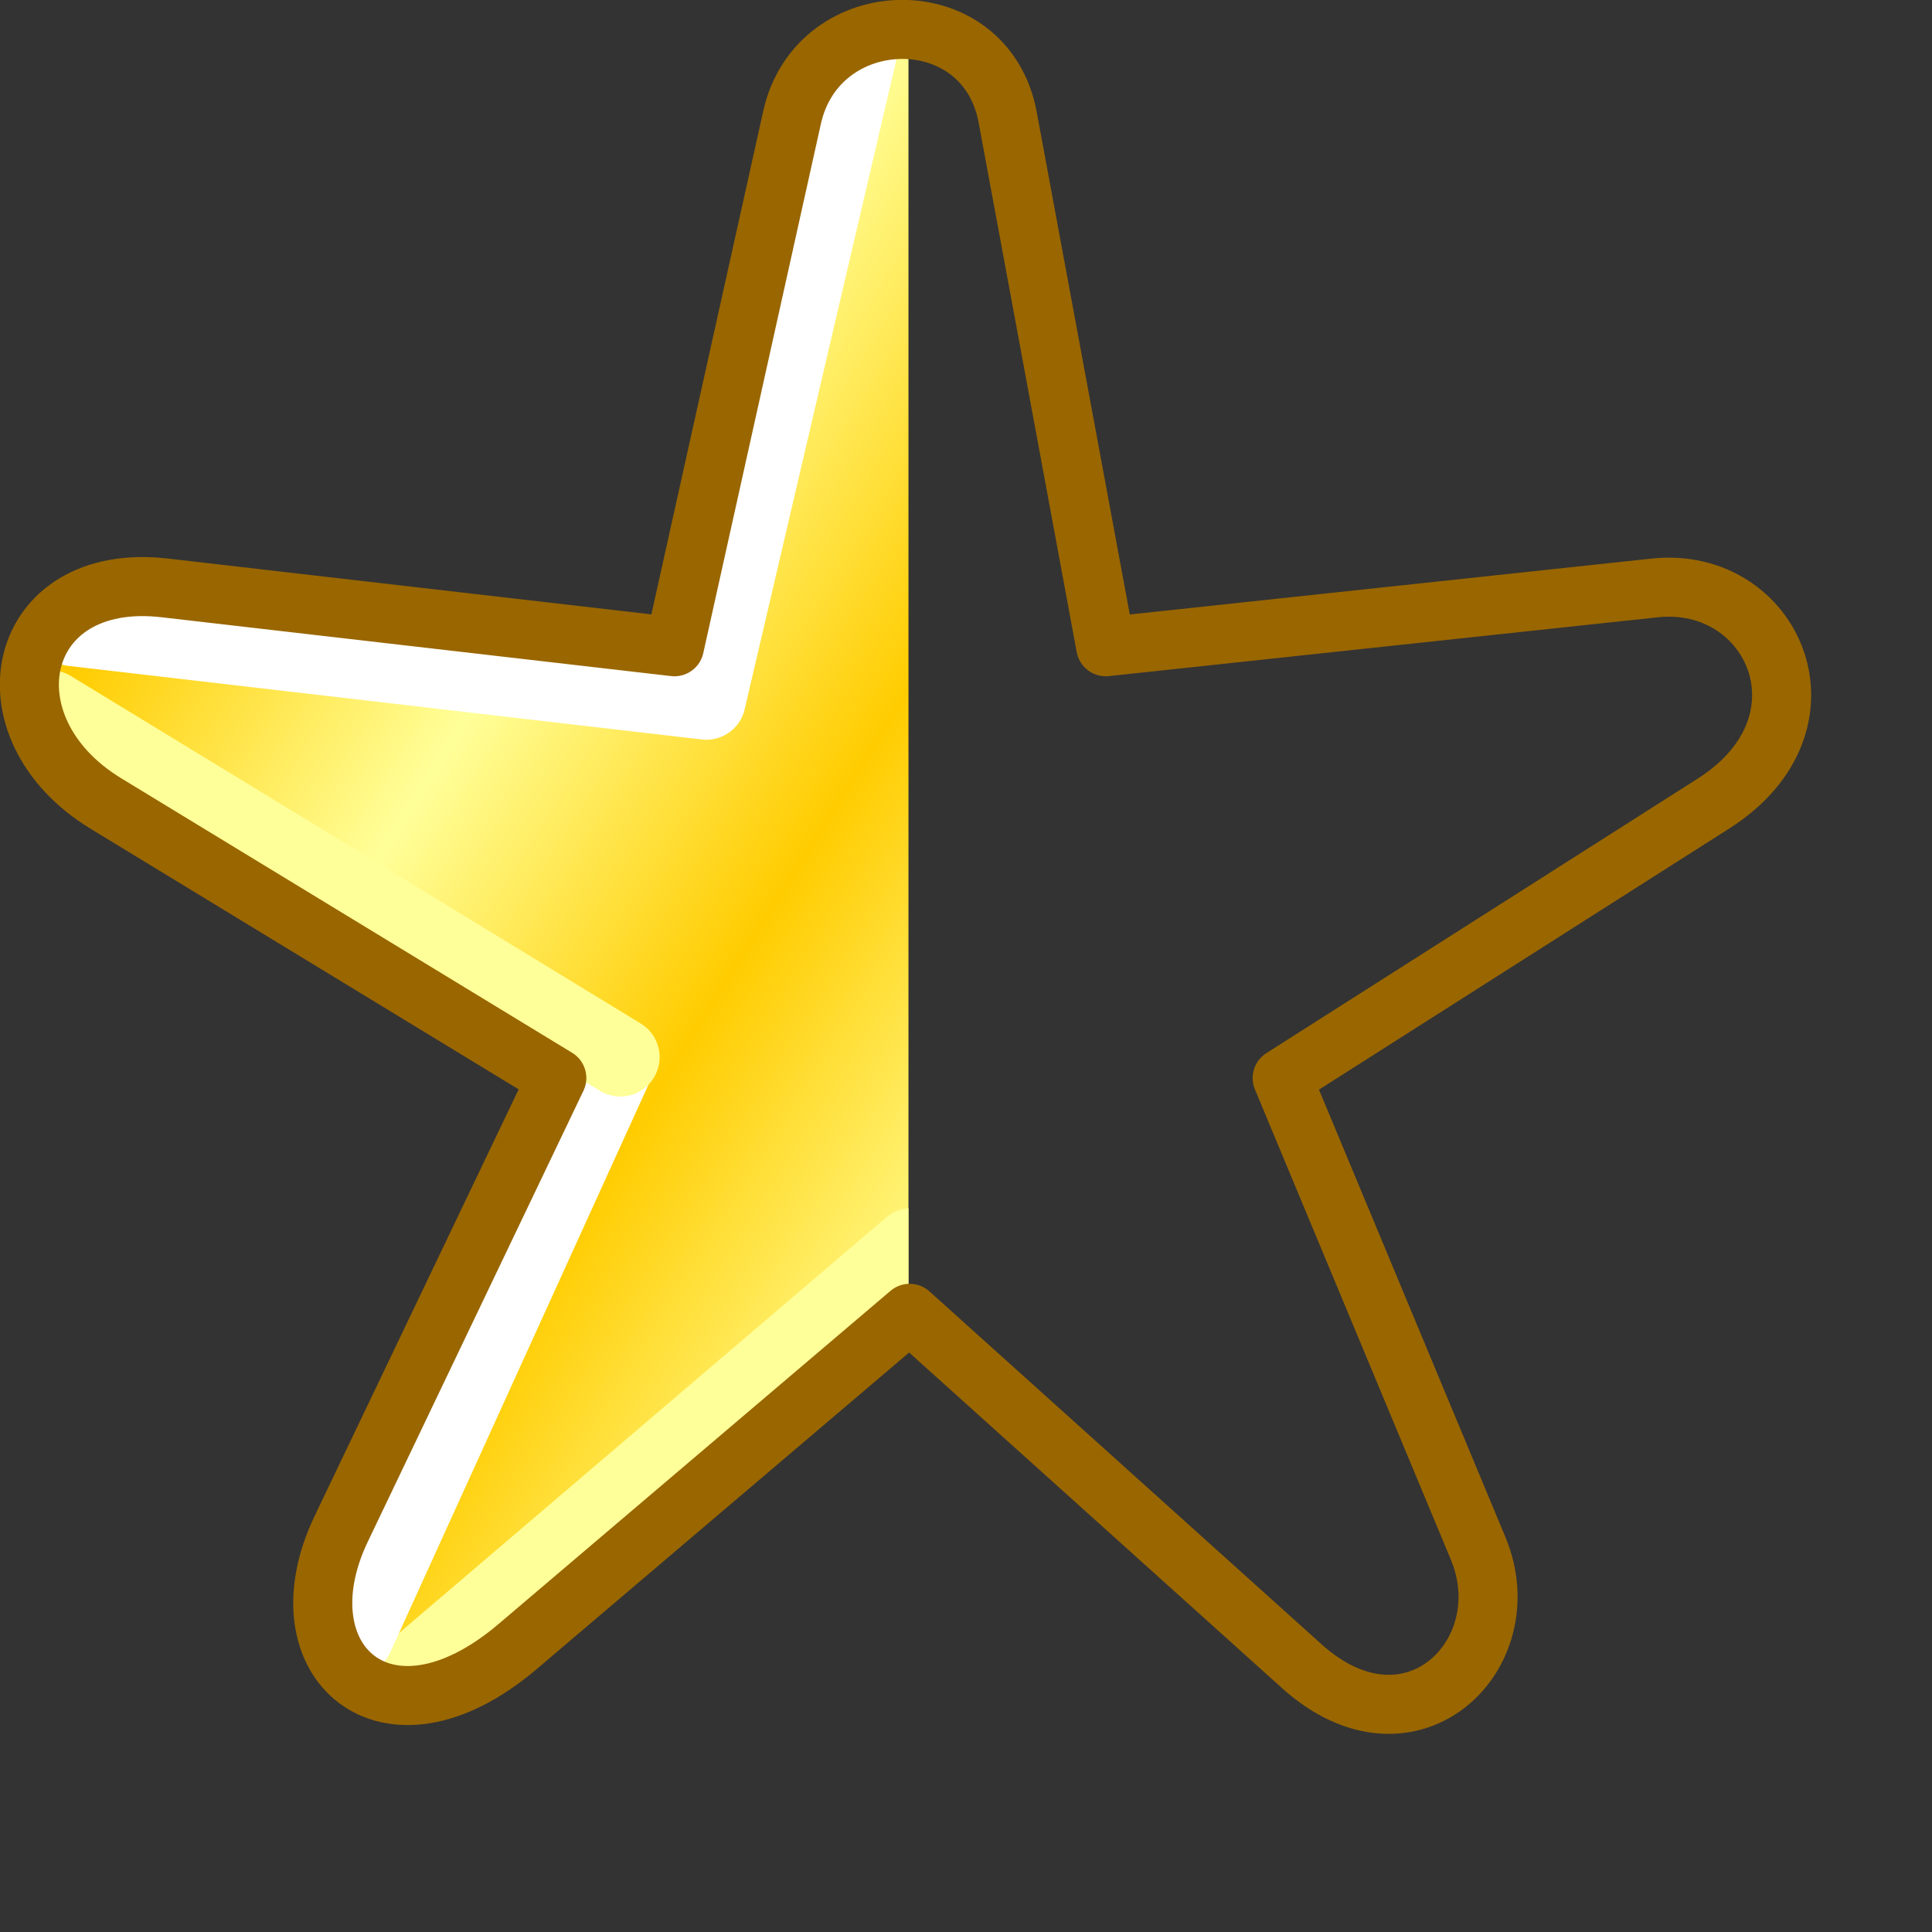 <?xml version="1.0" encoding="UTF-8" standalone="no"?>
<svg
   width="16"
   height="16"
   viewBox="0 0 16 16"
   version="1.1"
   id="svg8"
   inkscape:version="1.3.2 (1:1.3.2+202311252150+091e20ef0f)"
   sodipodi:docname="rated-half.16.svg"
   inkscape:export-filename="favourites.png"
   inkscape:export-xdpi="36"
   inkscape:export-ydpi="36"
   xmlns:inkscape="http://www.inkscape.org/namespaces/inkscape"
   xmlns:sodipodi="http://sodipodi.sourceforge.net/DTD/sodipodi-0.dtd"
   xmlns:xlink="http://www.w3.org/1999/xlink"
   xmlns="http://www.w3.org/2000/svg"
   xmlns:svg="http://www.w3.org/2000/svg"
   xmlns:rdf="http://www.w3.org/1999/02/22-rdf-syntax-ns#"
   xmlns:cc="http://creativecommons.org/ns#"
   xmlns:dc="http://purl.org/dc/elements/1.1/">
  <rect x="0" y="0" width="16" height="16" fill="#333333" stroke="none"/>
  <defs
     id="defs2">
    <linearGradient
       id="linearGradient1019"
       inkscape:collect="always">
      <stop
         id="stop1015"
         offset="0"
         style="stop-color:#ffff99;stop-opacity:1" />
      <stop
         style="stop-color:#ffcc00;stop-opacity:1"
         offset="0.2"
         id="stop1031" />
      <stop
         style="stop-color:#ffff99;stop-opacity:1"
         offset="0.4"
         id="stop1023" />
      <stop
         id="stop1033"
         offset="0.6"
         style="stop-color:#ffcc00;stop-opacity:1" />
      <stop
         id="stop1029"
         offset="0.8"
         style="stop-color:#ffff99;stop-opacity:1" />
      <stop
         id="stop1017"
         offset="1"
         style="stop-color:#ffcc00;stop-opacity:1" />
    </linearGradient>
    <linearGradient
       gradientTransform="matrix(0.973,0,0,0.973,4.098,5.71)"
       gradientUnits="userSpaceOnUse"
       y2="10.642"
       x2="18.748"
       y1="35"
       x1="57.568"
       id="linearGradient1021"
       xlink:href="#linearGradient1019"
       inkscape:collect="always" />
  </defs>
  <sodipodi:namedview
     id="base"
     pagecolor="#ffffff"
     bordercolor="#666666"
     borderopacity="1.0"
     inkscape:pageopacity="0.0"
     inkscape:pageshadow="2"
     inkscape:zoom="42.176654"
     inkscape:cx="-2.9992896"
     inkscape:cy="1.3870233"
     inkscape:document-units="px"
     inkscape:current-layer="g1005"
     inkscape:document-rotation="0"
     showgrid="false"
     units="px"
     inkscape:window-width="3840"
     inkscape:window-height="2058"
     inkscape:window-x="0"
     inkscape:window-y="0"
     inkscape:window-maximized="1"
     inkscape:snap-bbox="true"
     inkscape:bbox-nodes="true"
     fit-margin-top="0"
     fit-margin-left="0"
     fit-margin-right="0"
     fit-margin-bottom="0"
     inkscape:bbox-paths="false"
     inkscape:snap-global="true"
     inkscape:pagecheckerboard="0"
     inkscape:showpageshadow="2"
     inkscape:deskcolor="#d1d1d1">
    <inkscape:grid
       type="xygrid"
       id="grid1504"
       originx="0"
       originy="0"
       spacingy="1"
       spacingx="1"
       units="px"
       visible="false" />
    <inkscape:grid
       type="xygrid"
       id="grid1507"
       spacingx="0.5"
       spacingy="0.5"
       originx="0"
       originy="0"
       units="px"
       visible="false" />
  </sodipodi:namedview>
  <g
     inkscape:label="Layer 1"
     inkscape:groupmode="layer"
     id="layer1"
     transform="translate(-12.568)">
    <g
       transform="matrix(1.024,0,0,1.024,-4.441,-5.852)"
       id="g1005">
      <g
         id="g3"
         transform="matrix(0.326,0,0,0.326,11.195,3.852)">
        <path
           id="path1035"
           style="fill:url(#linearGradient1021);fill-opacity:1;stroke:none;stroke-width:0.973;stroke-linecap:butt;stroke-linejoin:round;stroke-miterlimit:4;stroke-dasharray:none;stroke-opacity:1"
           d="m 39.04,6.668 c -0.931,0.032 -1.866,0.55 -2.102,1.444 L 33.343,21.759 19.726,20.786 c -2.125,-0.152 -2.807,2.668 -0.973,3.891 l 11.671,7.782 -5.348,12.157 c -0.847,1.924 1.316,4.139 3.403,2.432 L 39.149,38.318 V 6.672 c -0.036,-2.497e-4 -0.072,-0.005 -0.109,-0.004 z" />
        <path
           style="fill:none;stroke:#ffffff;stroke-width:1.953;stroke-linecap:round;stroke-linejoin:round;stroke-miterlimit:4;stroke-dasharray:none;stroke-opacity:1"
           d="M 37.879,7.053 34.134,23.089 18.429,21.265"
           id="path1037"
           sodipodi:nodetypes="ccc" />
        <g
           id="path1-3-5">
          <path
             style="color:#000000;fill:#ffff99;fill-rule:evenodd;stroke-linecap:round;-inkscape-stroke:none"
             d="M 26.912,47.168 39.251,36.641"
             id="path2" />
          <path
             id="path3"
             style="color:#000000;fill:#ffff99;fill-rule:evenodd;stroke-linecap:round;-inkscape-stroke:none"
             d="m 39.149,35.69 a 0.977,0.977 0 0 0 -0.532,0.21 L 26.278,46.426 a 0.977,0.977 0 0 0 -0.111,1.377 0.977,0.977 0 0 0 1.377,0.107 l 11.604,-9.897 z" />
        </g>
        <path
           style="fill:none;stroke:#ffffff;stroke-width:1.838;stroke-linecap:round;stroke-linejoin:miter;stroke-miterlimit:4;stroke-dasharray:none;stroke-opacity:1"
           d="M 25.452,46.335 31.999,31.94"
           id="path1043"
           sodipodi:nodetypes="cc" />
        <path
           style="fill:#ffff99;fill-rule:evenodd;stroke:#ffff99;stroke-width:1.953;stroke-linecap:round;stroke-dasharray:none"
           d="M 17.859,23.317 31.999,31.94"
           id="path1-3"
           sodipodi:nodetypes="cc" />
        <path
           style="fill:none;fill-opacity:1;stroke:#996600;stroke-width:1.465;stroke-linecap:butt;stroke-linejoin:round;stroke-miterlimit:4;stroke-dasharray:none;stroke-opacity:1"
           d="M 33.343,21.759 36.261,8.628 c 0.637,-2.867 4.802,-2.957 5.35,0 l 2.432,13.131 13.617,-1.459 c 2.941,-0.315 4.594,3.354 1.459,5.35 l -10.699,6.809 4.863,11.672 c 1.092,2.621 -1.67,5.354 -4.377,2.918 l -9.727,-8.754 -9.727,8.268 c -3.284,2.791 -5.93,0.329 -4.377,-2.918 L 30.425,32.458 19.24,25.649 c -3.097,-1.885 -2.266,-5.779 1.459,-5.35 z"
           id="path997"
           sodipodi:nodetypes="csscssccscsscssc" />
      </g>
    </g>
  </g>
</svg>
